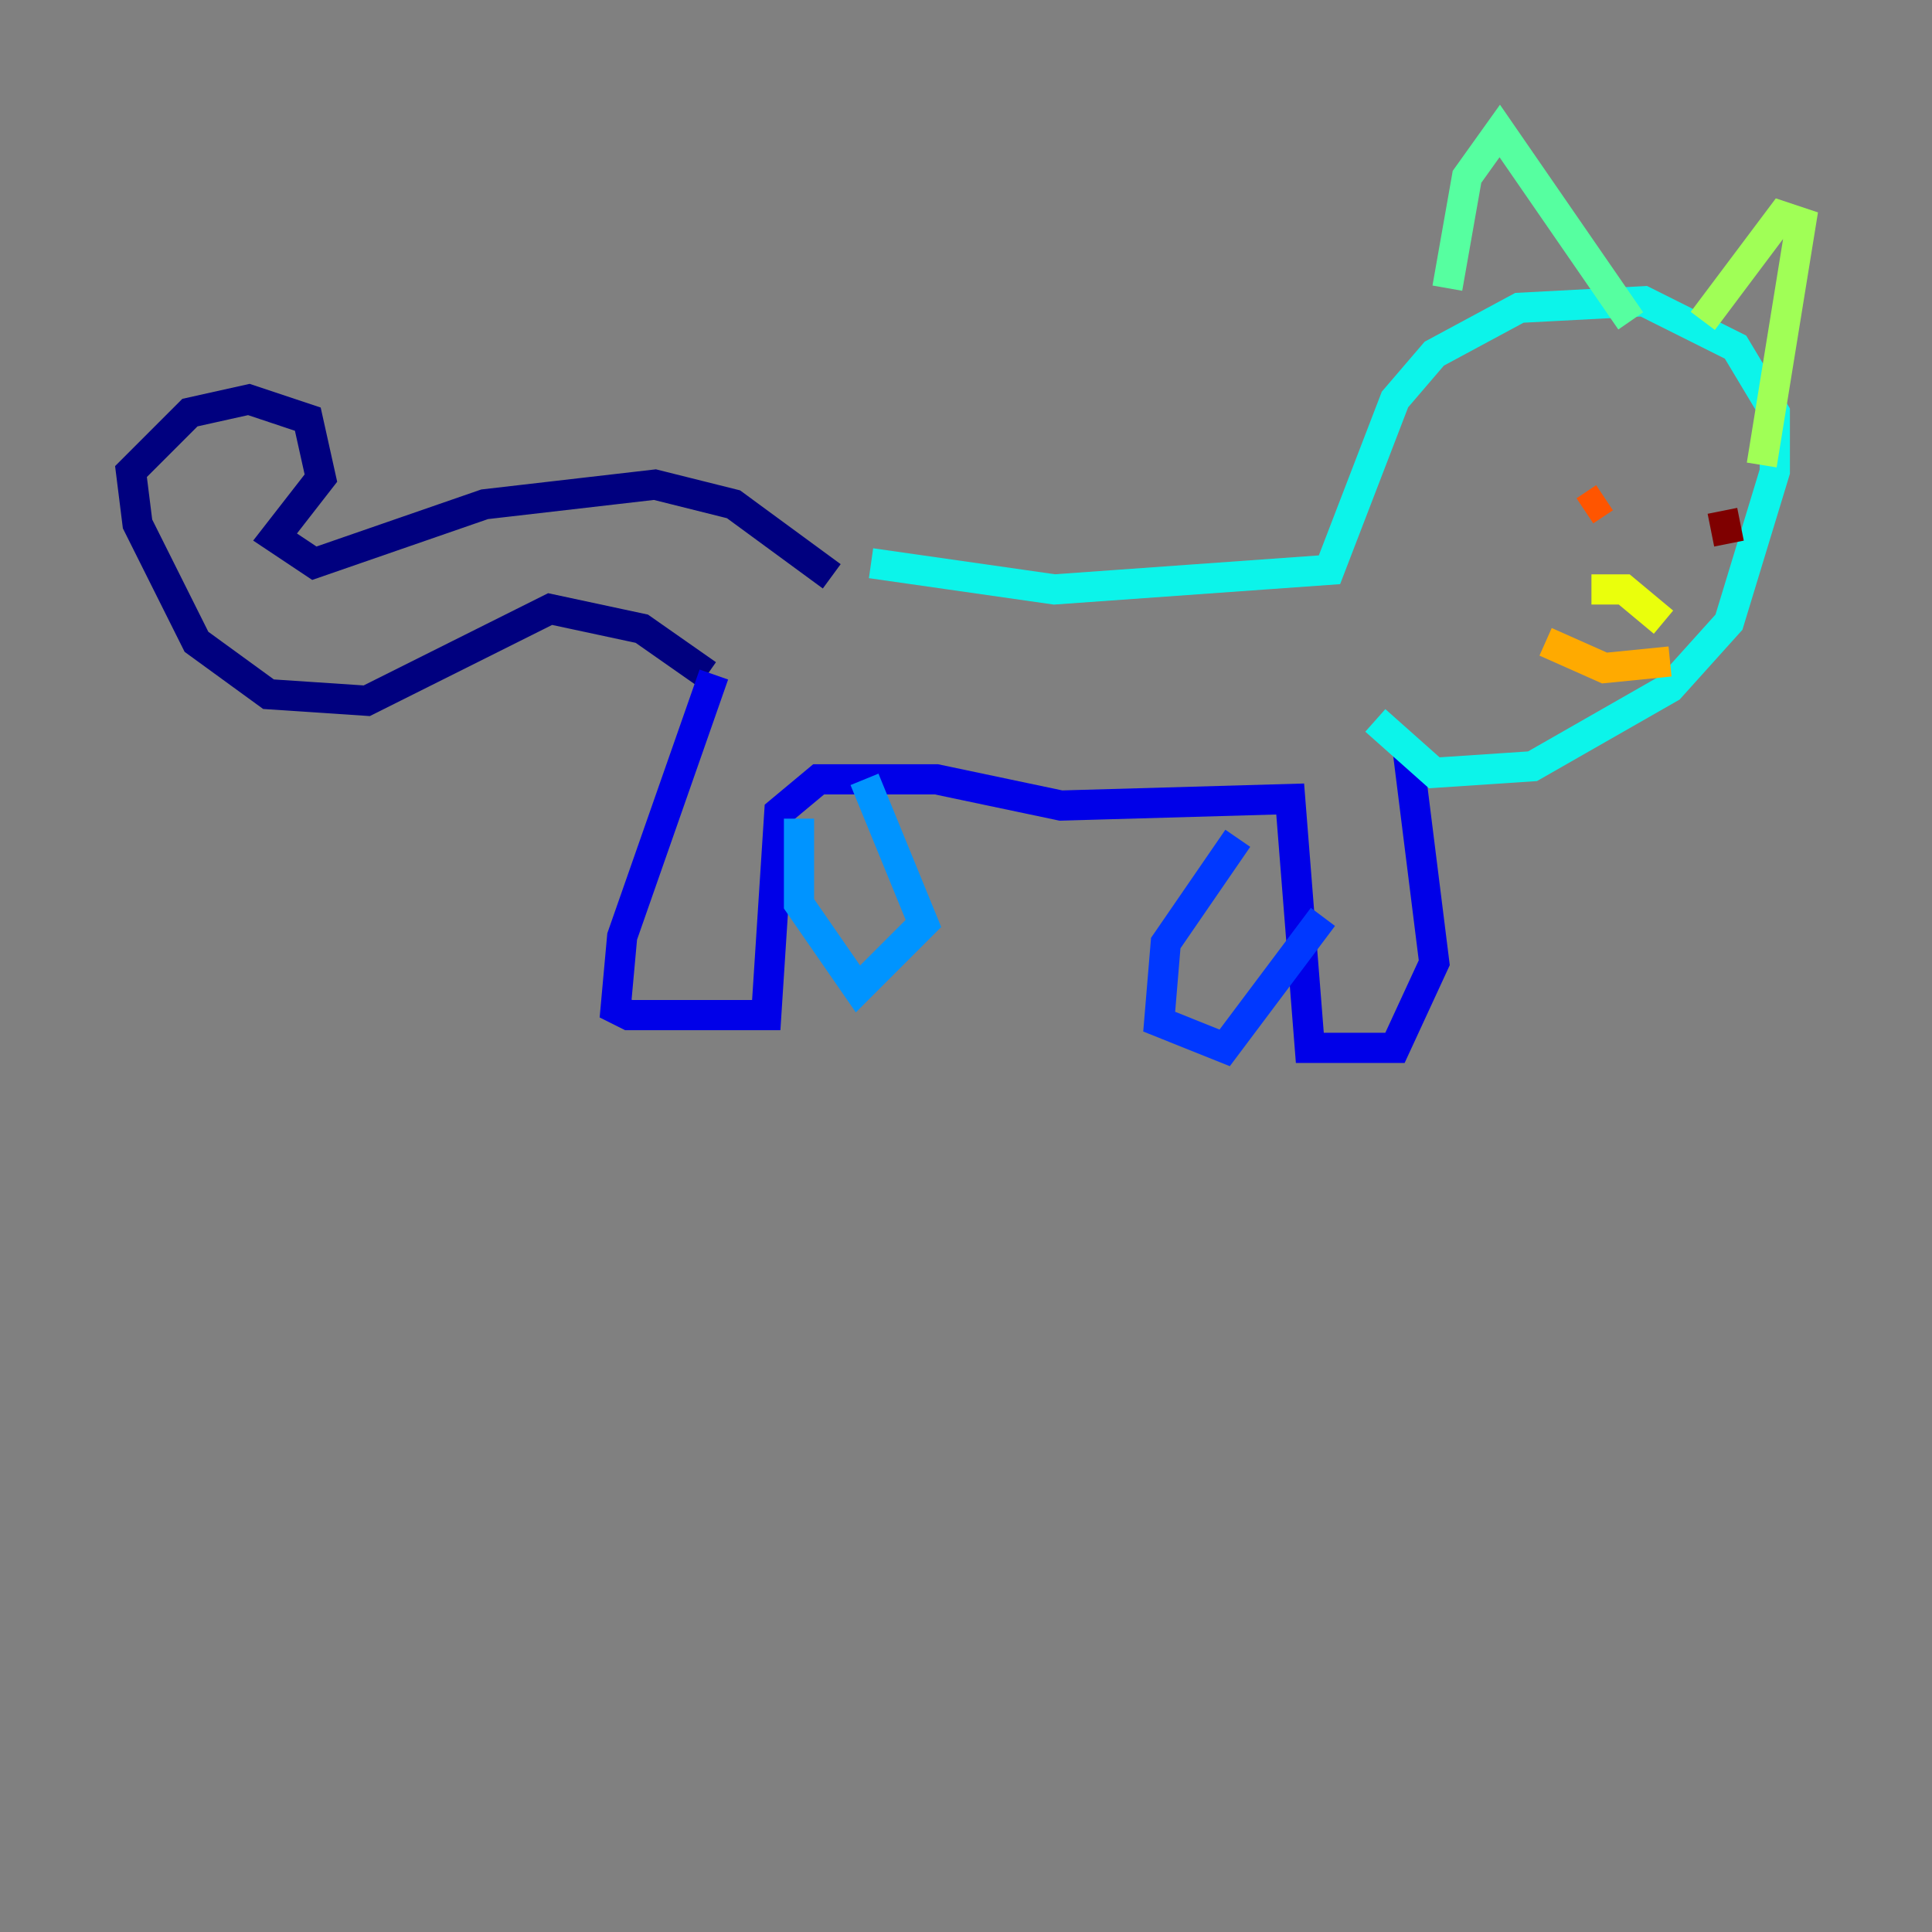 <?xml version="1.0" encoding="utf-8" ?>
<svg baseProfile="tiny" height="128" version="1.2" viewBox="0,0,128,128" width="128" xmlns="http://www.w3.org/2000/svg" xmlns:ev="http://www.w3.org/2001/xml-events" xmlns:xlink="http://www.w3.org/1999/xlink"><rect x="0" y="0" width="128" height="128" fill="#808080" stroke="none"/><defs /><polyline fill="none" points="46.861,44.691 42.522,41.654 36.447,40.352 24.298,46.427 17.79,45.993 13.017,42.522 9.112,34.712 8.678,31.241 12.583,27.336 16.488,26.468 20.393,27.77 21.261,31.675 18.224,35.58 20.827,37.315 32.108,33.41 43.39,32.108 48.597,33.41 55.105,38.183" stroke="#00007f" stroke-width="2" /><polyline fill="none" points="47.295,44.691 41.22,62.047 40.786,66.82 41.654,67.254 50.766,67.254 51.634,53.803 54.237,51.634 62.047,51.634 70.291,53.37 85.478,52.936 86.78,69.424 92.42,69.424 95.024,63.783 93.288,49.898" stroke="#0000e8" stroke-width="2" /><polyline fill="none" points="82.007,55.539 77.234,62.481 76.8,67.688 81.139,69.424 87.647,60.746" stroke="#0038ff" stroke-width="2" /><polyline fill="none" points="57.275,51.634 61.18,61.18 56.841,65.519 52.936,59.878 52.936,54.237" stroke="#0094ff" stroke-width="2" /><polyline fill="none" points="57.709,37.315 69.858,39.051 88.081,37.749 92.42,26.468 95.024,23.43 100.664,20.393 108.909,19.959 114.983,22.997 117.586,27.336 117.586,31.241 114.549,41.22 110.644,45.559 101.532,50.766 95.024,51.2 91.119,47.729" stroke="#0cf4ea" stroke-width="2" /><polyline fill="none" points="95.891,19.091 97.193,11.715 99.363,8.678 108.041,21.261" stroke="#56ffa0" stroke-width="2" /><polyline fill="none" points="112.814,21.261 118.02,14.319 119.322,14.752 116.719,30.807" stroke="#a0ff56" stroke-width="2" /><polyline fill="none" points="105.437,39.051 107.607,39.051 110.21,41.22" stroke="#eaff0c" stroke-width="2" /><polyline fill="none" points="102.4,42.522 106.305,44.258 110.644,43.824" stroke="#ffaa00" stroke-width="2" /><polyline fill="none" points="105.003,33.844 106.305,32.976" stroke="#ff5500" stroke-width="2" /><polyline fill="none" points="114.115,33.844 114.115,33.844" stroke="#e80000" stroke-width="2" /><polyline fill="none" points="114.115,33.844 114.549,36.014" stroke="#7f0000" stroke-width="2" /></svg>